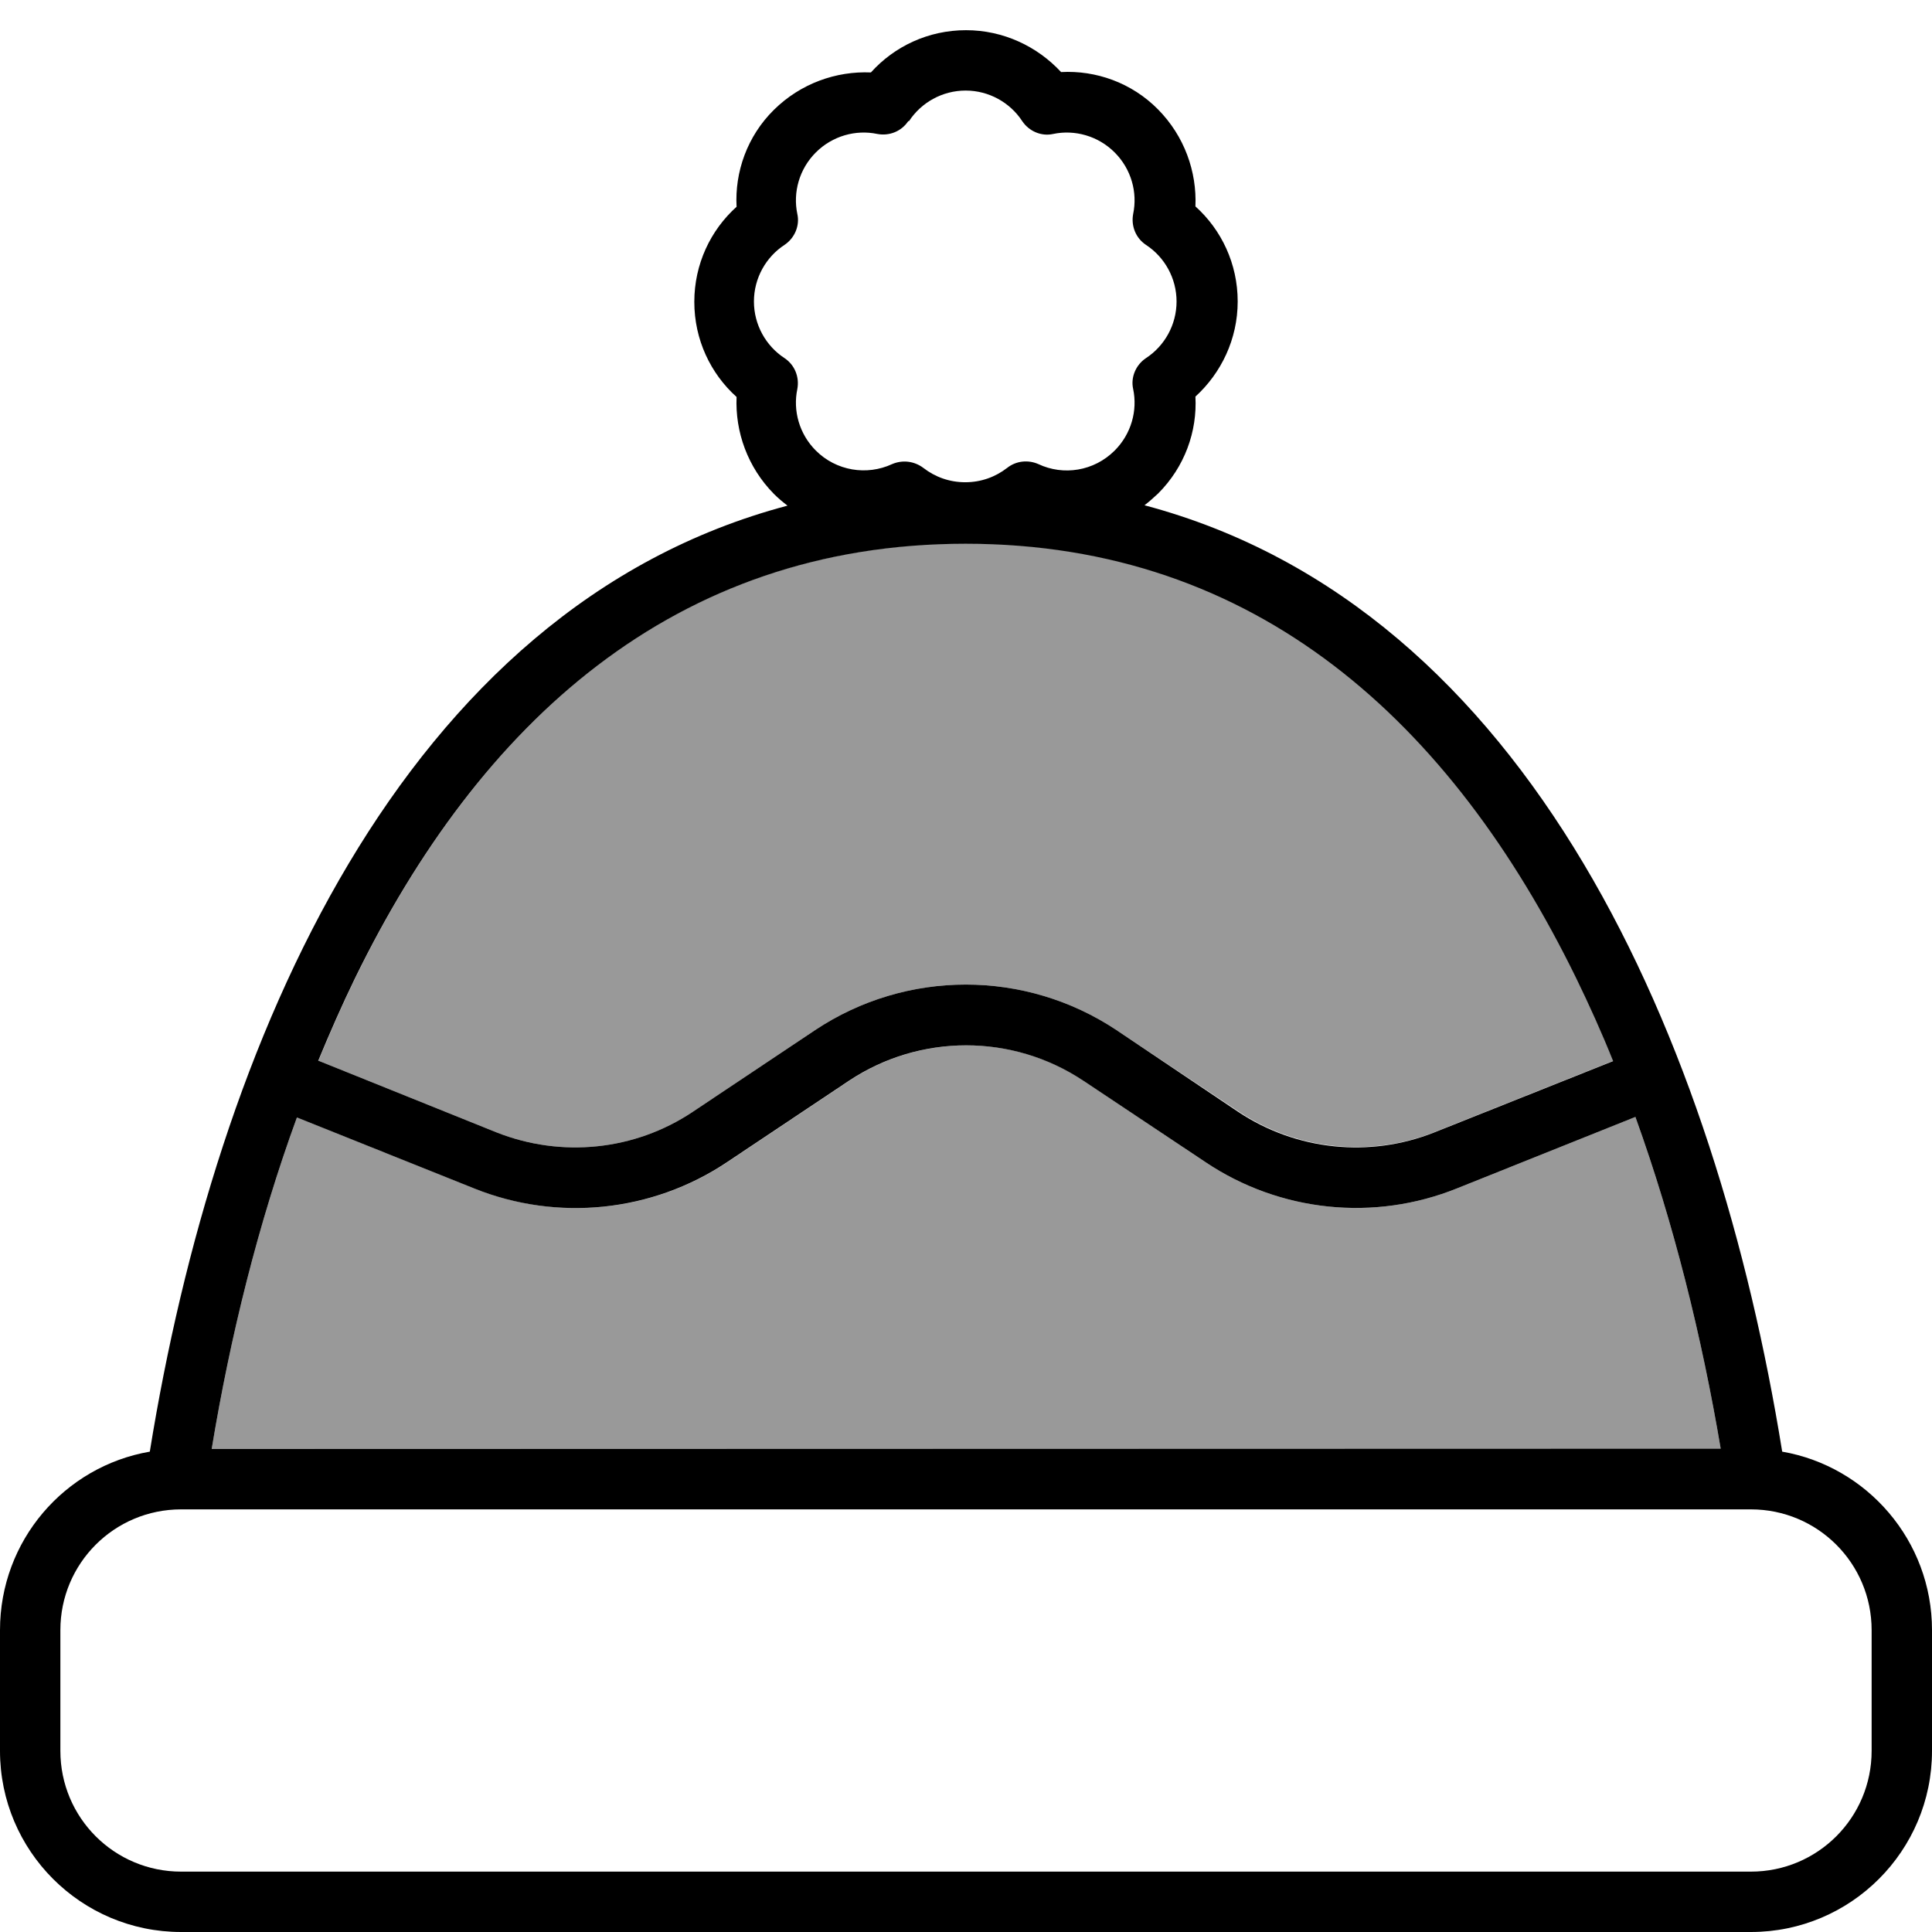 <svg fill="currentColor" xmlns="http://www.w3.org/2000/svg" viewBox="0 0 512 512"><!--! Font Awesome Pro 7.1.0 by @fontawesome - https://fontawesome.com License - https://fontawesome.com/license (Commercial License) Copyright 2025 Fonticons, Inc. --><path opacity=".4" fill="currentColor" d="M56.1 384c4.9-29.7 12.3-59.7 22.6-87.9l47.2 18.9c22 8.8 47 6.2 66.7-6.9l32.5-21.7c18.8-12.5 43.3-12.5 62.1 0L319.5 308c19.7 13.2 44.7 15.8 66.7 6.9l47.2-18.9c10.2 28.3 17.6 58.3 22.6 87.9L56.1 384zM84.4 281.1c3.1-7.5 6.3-14.8 9.8-22 33-67.5 84.5-115.1 161.8-115.1s128.8 47.6 161.8 115.1c3.5 7.2 6.8 14.5 9.8 22l-47.4 18.9c-17.1 6.8-36.5 4.8-51.9-5.4L295.9 273c-24.2-16.1-55.7-16.1-79.9 0l-32.5 21.7c-15.3 10.2-34.7 12.2-51.9 5.4L84.4 281.1z"/><path fill="currentColor" d="M240.9 32.1c3.2-4.9 8.8-8.1 15-8.1s11.8 3.2 15 8.1c1.8 2.7 5.1 4.1 8.2 3.4 5.7-1.2 11.9 .5 16.3 4.9s6.1 10.6 4.9 16.3c-.6 3.2 .7 6.4 3.4 8.2 4.9 3.2 8.1 8.8 8.1 15s-3.2 11.8-8.1 15c-2.7 1.8-4.1 5.1-3.4 8.2 1.2 5.7-.5 11.9-4.9 16.3-5.5 5.5-13.6 6.7-20.2 3.6-2.7-1.2-5.9-.9-8.3 1-3.1 2.4-6.9 3.8-11.1 3.8s-8-1.4-11.1-3.8c-2.4-1.8-5.5-2.2-8.3-1-6.7 3.1-14.8 1.8-20.2-3.6-4.4-4.4-6.1-10.6-4.9-16.3 .6-3.2-.7-6.4-3.4-8.2-4.9-3.2-8.1-8.8-8.1-15s3.2-11.8 8.1-15c2.7-1.8 4.1-5.1 3.4-8.2-1.2-5.7 .5-11.9 4.9-16.3s10.6-6.1 16.3-4.9c3.2 .6 6.4-.7 8.2-3.4zM256 8c-10 0-19 4.3-25.2 11.2-9.2-.4-18.6 2.9-25.7 9.9s-10.4 16.5-9.9 25.7C188.3 61 184 70 184 80s4.3 19 11.2 25.2c-.4 9.2 2.9 18.6 9.9 25.7 1.1 1.1 2.4 2.2 3.6 3.1-102.3 27.1-151.5 142.3-169 250.7-22.6 3.9-39.7 23.6-39.7 47.3l0 32c0 26.5 21.5 48 48 48l416 0c26.5 0 48-21.5 48-48l0-32c0-23.7-17.2-43.4-39.7-47.3-17.5-108.5-66.6-223.6-169-250.8 1.2-.9 2.4-2 3.6-3.1 7.1-7.1 10.4-16.5 9.9-25.7 6.8-6.2 11.2-15.2 11.2-25.2s-4.3-19-11.2-25.2c.4-9.2-2.9-18.6-9.9-25.7s-16.5-10.4-25.7-9.9C274.9 12.3 265.9 8 256 8zM78.6 296.1l47.2 18.9c22 8.8 47 6.2 66.7-6.9l32.5-21.7c18.8-12.5 43.3-12.5 62.1 0L319.5 308c19.7 13.2 44.7 15.8 66.7 6.9l47.2-18.9c10.2 28.3 17.6 58.3 22.6 87.9L56.1 384c4.9-29.7 12.3-59.7 22.6-87.9zm5.7-14.9c3.1-7.5 6.3-14.8 9.8-22 33-67.5 84.5-115.1 161.8-115.1s128.8 47.6 161.8 115.1c3.5 7.2 6.8 14.5 9.8 22l-47.4 18.9c-17.1 6.8-36.5 4.8-51.9-5.4L295.9 273c-24.2-16.1-55.7-16.1-79.9 0l-32.5 21.7c-15.3 10.2-34.7 12.2-51.9 5.4L84.4 281.1zM48 496c-17.7 0-32-14.3-32-32l0-32c0-17.7 14.3-32 32-32l416 0c17.7 0 32 14.3 32 32l0 32c0 17.7-14.3 32-32 32L48 496z"/></svg>